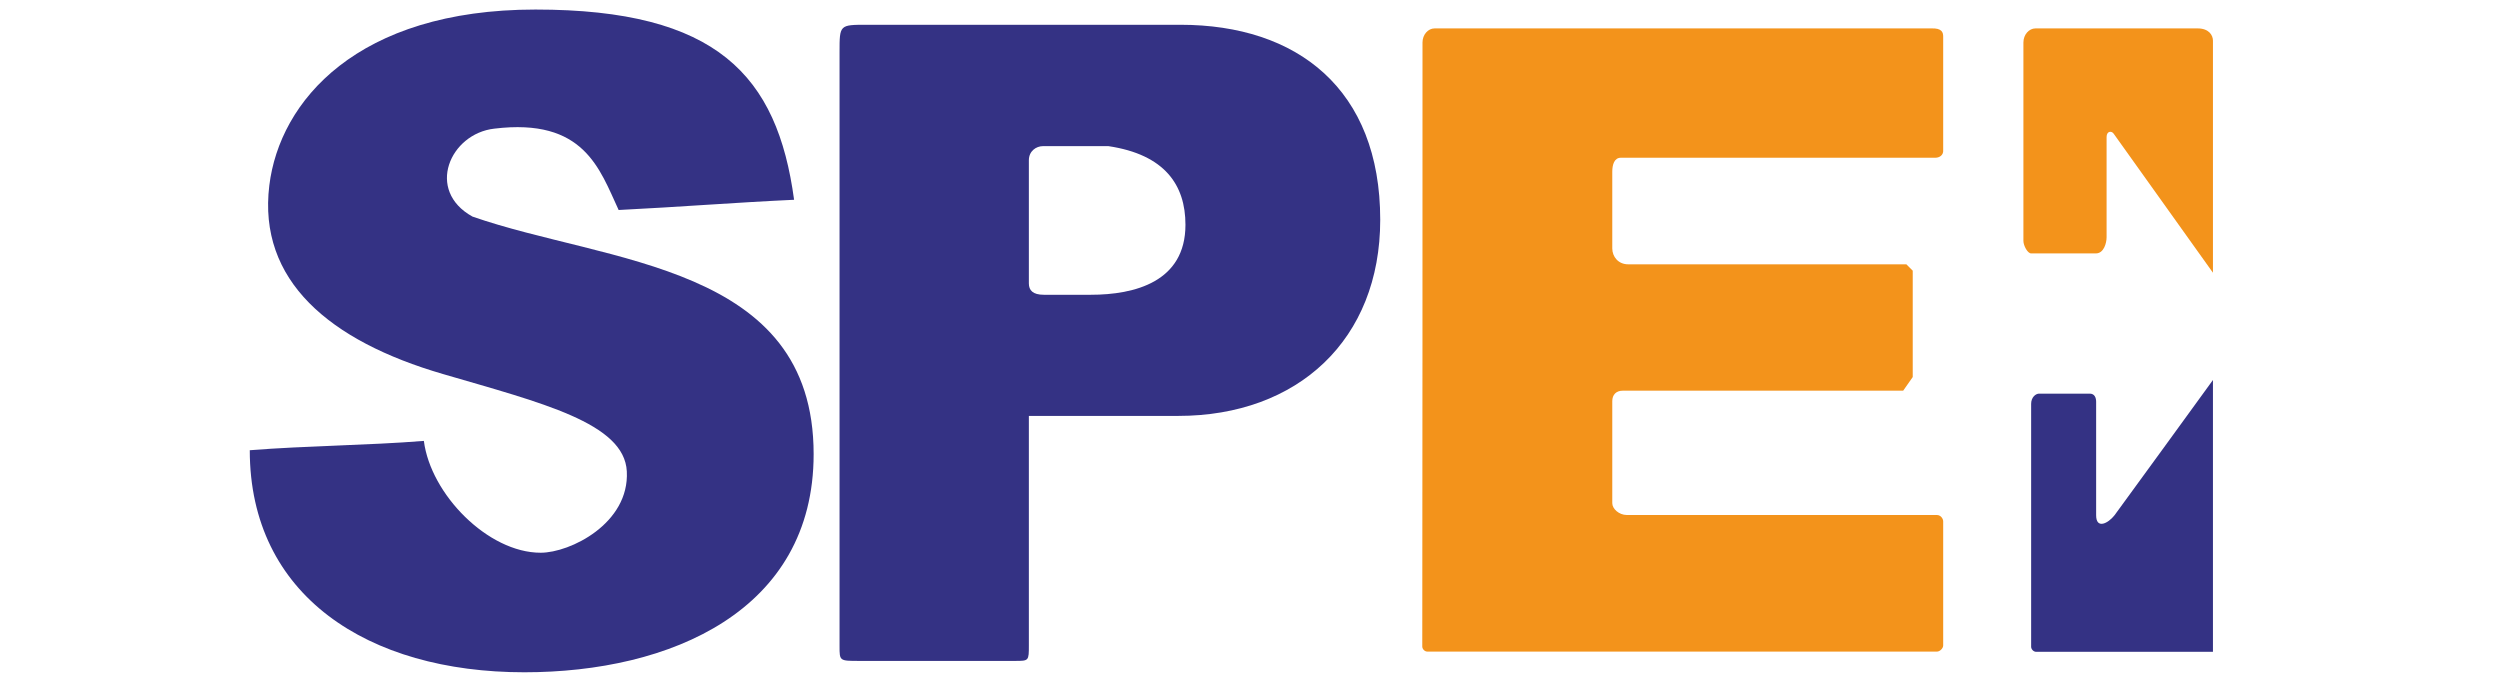 <?xml version="1.0" encoding="utf-8"?>
<!-- Generator: Adobe Illustrator 27.0.0, SVG Export Plug-In . SVG Version: 6.00 Build 0)  -->
<svg version="1.1" id="Слой_1" xmlns="http://www.w3.org/2000/svg" xmlns:xlink="http://www.w3.org/1999/xlink" x="0px" y="0px"
	 viewBox="0 0 110 30" style="enable-background:new 0 0 110 30;" xml:space="preserve">
<style type="text/css">
	.st0{fill-rule:evenodd;clip-rule:evenodd;fill:#343284;}
	.st1{fill-rule:evenodd;clip-rule:evenodd;fill:#F3931B;}
	.st2{display:none;fill-rule:evenodd;clip-rule:evenodd;fill:#343284;}
	.st3{display:none;fill-rule:evenodd;clip-rule:evenodd;fill:#F3931B;}
</style>
<g id="g6">
	<path id="path8" class="st0" d="M27.22,9.24c2.63-0.13,5.13-0.33,7.72-0.45c-0.74-5.47-3.39-8.37-11.38-8.37
		c-7.85,0-11.26,4.04-11.71,7.74c-0.51,4.17,2.63,6.84,7.65,8.3c4.34,1.27,7.97,2.15,8.08,4.28c0.12,2.29-2.49,3.58-3.79,3.58
		c-2.32,0-4.84-2.57-5.14-4.92c-2.52,0.2-5.14,0.21-7.66,0.41c0,6.39,5.19,9.77,12.08,9.77c6.42,0,12.73-2.7,12.73-9.6
		c0-8.38-9.07-8.38-15.01-10.45c-2.08-1.15-0.99-3.65,0.96-3.87C25.7,5.18,26.38,7.43,27.22,9.24L27.22,9.24z"/>
	<path id="path10" class="st0" d="M51.94,1.09c5.14,0,8.79,2.83,8.79,8.58c0,5.27-3.62,8.63-8.89,8.63c-2.39,0-4.18,0-6.57,0
		c0,3.36,0,6.72,0,10.09c0,0.69,0,0.69-0.61,0.69c-2.26,0-4.6,0-6.86,0c-0.86,0-0.86,0-0.86-0.64c0-8.6,0-17.55,0-26.15
		c0-1.2,0-1.2,1.2-1.2C42.91,1.09,47.17,1.09,51.94,1.09L51.94,1.09z M45.93,12.97c-0.49,0-0.66-0.2-0.66-0.5c0-1.81,0-3.61,0-5.42
		c0-0.4,0.32-0.62,0.62-0.62c0.96,0,1.92,0,2.88,0c2.48,0.37,3.39,1.71,3.39,3.46c0,2.51-2.23,3.08-4.17,3.08
		C47.3,12.97,46.61,12.97,45.93,12.97L45.93,12.97z"/>
	<path id="path12" class="st1" d="M62.59,1.87c0-0.35,0.25-0.62,0.53-0.62c7.28,0,14.57,0,21.85,0c0.48-0.02,0.53,0.18,0.53,0.36
		c0,1.66,0,3.33,0,4.99c0.02,0.23-0.17,0.34-0.34,0.34c-4.61,0-9.23,0-13.84,0c-0.29,0-0.38,0.3-0.38,0.62c0,1.12,0,2.25,0,3.37
		c0,0.36,0.26,0.7,0.7,0.7c4.08,0,8.16,0,12.24,0c0.09,0.09,0.19,0.19,0.28,0.28c0,1.56,0,3.12,0,4.68c-0.14,0.2-0.28,0.4-0.42,0.6
		c-4.11,0-8.23,0-12.34,0c-0.29,0-0.46,0.18-0.46,0.46c0,1.5,0,2.99,0,4.49c0,0.25,0.3,0.52,0.64,0.52c4.55,0,9.09,0,13.64,0
		c0.18,0,0.28,0.17,0.28,0.28c0,1.82,0,3.64,0,5.46c0,0.13-0.15,0.27-0.27,0.27c-7.48,0-14.95,0-22.43,0
		c-0.12,0-0.22-0.12-0.22-0.22C62.59,19.59,62.59,10.73,62.59,1.87L62.59,1.87z"/>
	<path id="path14" class="st0" d="M97.37,16.72v11.96h-7.78c-0.12,0-0.22-0.12-0.22-0.22V17.77c0-0.29,0.2-0.45,0.35-0.45
		c0.74,0,1.49,0,2.23,0c0.22,0,0.28,0.19,0.28,0.36c0,1.66,0,3.33,0,4.99c0,0.63,0.53,0.36,0.81,0
		C94.49,20.69,95.93,18.7,97.37,16.72L97.37,16.72z"/>
	<path id="path16" class="st1" d="M89.03,1.87c0-0.35,0.25-0.62,0.53-0.62c2.38,0,4.76,0,7.14,0c0.49,0,0.67,0.3,0.67,0.54V12
		L93,5.88c-0.09-0.13-0.31-0.12-0.31,0.15c0,1.47,0,2.94,0,4.41c0,0.25-0.12,0.71-0.47,0.71h-0.04h0h-0.04h0h-0.04h0h-0.04h0H92
		h-0.01h-0.04h-0.01h-0.04H91.9h-0.03h-0.01h-0.03H91.8h-0.03h-0.02h-0.02H91.7h-0.02h-0.03h-0.01H91.6H91.6h-0.04h0h-0.04h0h-0.04
		h-0.01h-0.04H91.4h-0.03h-0.02h-0.02H91.3h-0.02h-0.03h-0.01H91.2h0h-0.04h0h-0.04h-0.01h-0.03h-0.02h-0.03h-0.03h-0.02h-0.03
		h-0.01h-0.04h0h-0.04h0h-0.04h-0.01h-0.03h-0.02h-0.02h-0.03h-0.02h-0.04h-0.01h-0.04h0h-0.04h-0.01h-0.04h-0.02h-0.03h-0.02h-0.02
		h-0.03h-0.01h-0.04H90.3h-0.04h0h-0.04h-0.01h-0.03h-0.02h-0.03H90.1h-0.02h-0.03h-0.01H90h-0.01h-0.04h0H89.9H89.9h-0.04h-0.01
		h-0.03h-0.02h-0.02h-0.03h-0.02h-0.03h-0.01h-0.04h-0.01h-0.04h0h-0.04h0H89.5H89.5h-0.04h-0.01h-0.03H89.4h-0.03
		c-0.16,0-0.34-0.35-0.34-0.55L89.03,1.87L89.03,1.87z"/>
</g>
<g id="g18">
	<path id="path20" class="st2" d="M-31,115.97c12.85-0.65,25.07-1.64,37.73-2.2C3.09,87.02-9.83,72.85-48.89,72.85
		c-38.36,0-55.02,19.72-57.22,37.84c-2.48,20.39,12.87,33.45,37.41,40.58c21.19,6.21,38.95,10.52,39.51,20.93
		c0.6,11.19-12.19,17.48-18.53,17.48c-11.32,0-23.64-12.54-25.11-24.03c-12.32,0.98-25.11,1.03-37.43,2.01
		c0,31.22,25.38,47.76,59.02,47.76c31.37,0,62.19-13.19,62.19-46.94c0-40.97-44.32-40.95-73.34-51.04
		c-10.14-5.6-4.85-17.85,4.69-18.93C-38.42,96.17-35.11,107.13-31,115.97L-31,115.97z"/>
	<path id="path22" class="st2" d="M89.78,76.17c25.14,0,42.94,13.85,42.94,41.94c0,25.74-17.71,42.17-43.42,42.17
		c-11.66,0-20.45,0-32.11,0c0,16.43,0,32.86,0,49.28c0,3.39,0,3.39-2.99,3.39c-11.04,0-22.47,0-33.5,0c-4.19,0-4.19,0-4.19-3.15
		c0-42.01,0-85.76,0-127.77c0-5.85,0-5.85,5.89-5.85C45.65,76.17,66.52,76.17,89.78,76.17L89.78,76.17z M60.42,134.23
		c-2.37,0-3.23-0.97-3.23-2.45c0-8.83,0-17.65,0-26.48c0-1.94,1.58-3.03,3.03-3.03c4.69,0,9.38,0,14.08,0
		c12.12,1.79,16.55,8.35,16.55,16.91c0,12.25-10.92,15.05-20.4,15.05C67.11,134.23,63.76,134.23,60.42,134.23L60.42,134.23z"/>
	<path id="path24" class="st3" d="M141.87,79.95c0-1.72,1.23-3.03,2.59-3.03c35.6,0,71.19,0,106.79,0c2.36-0.11,2.61,0.86,2.61,1.78
		c0,8.13,0,16.27,0,24.4c0.11,1.13-0.82,1.65-1.65,1.65c-22.54,0-45.08,0-67.62,0c-1.41,0-1.88,1.45-1.88,3.03
		c0,5.49,0,10.98,0,16.48c0,1.78,1.27,3.4,3.4,3.4c19.94,0,39.89,0,59.83,0c0.46,0.46,0.91,0.91,1.37,1.37c0,7.63,0,15.25,0,22.88
		c-0.68,0.98-1.37,1.96-2.05,2.94c-20.1,0-40.19,0-60.29,0c-1.39,0-2.26,0.86-2.26,2.26c0,7.32,0,14.63,0,21.95
		c0,1.21,1.44,2.56,3.13,2.56c22.22,0,44.44,0,66.66,0c0.88,0,1.36,0.84,1.36,1.36c0,8.89,0,17.77,0,26.66
		c0,0.63-0.71,1.31-1.31,1.31c-36.53,0-73.06,0-109.59,0c-0.58,0-1.09-0.57-1.09-1.09C141.87,166.56,141.87,123.25,141.87,79.95
		L141.87,79.95z"/>
	<path id="path26" class="st2" d="M311.83,152.53v58.43H273.8c-0.58,0-1.09-0.57-1.09-1.09v-52.2c0-1.4,0.97-2.2,1.69-2.2
		c3.64,0,7.28,0,10.92,0c1.09,0,1.37,0.94,1.37,1.76c0,8.13,0,16.26,0,24.39c0,3.08,2.58,1.75,3.97,0
		C297.71,171.92,304.77,162.22,311.83,152.53L311.83,152.53z"/>
	<path id="path28" class="st2" d="M271.05,79.95c0-1.72,1.23-3.03,2.59-3.03c11.64,0,23.27,0,34.91,0c2.42,0,3.29,1.48,3.29,2.65
		v49.89l-21.37-29.91c-0.46-0.65-1.52-0.61-1.52,0.73c0,7.18,0,14.36,0,21.54c0,1.2-0.59,3.48-2.3,3.48h-0.22h0h-0.22h0h-0.21h-0.01
		h-0.21h-0.02h-0.2h-0.03h-0.19h-0.04h-0.18h-0.06h-0.16h-0.07h-0.15h-0.09h-0.13h-0.11h-0.11h-0.13h-0.09h-0.15h-0.06h-0.18h-0.04
		h-0.2h-0.01h-0.22h-0.01h-0.2h-0.04h-0.18h-0.07h-0.15h-0.1h-0.11h-0.14h-0.08h-0.17h-0.05h-0.2h-0.02h-0.22h-0.02h-0.2h-0.05
		h-0.16h-0.09h-0.13h-0.13h-0.09h-0.17h-0.05h-0.2h-0.01h-0.22h-0.02h-0.19h-0.06h-0.16h-0.1h-0.12h-0.14h-0.08h-0.18h-0.04h-0.22h0
		h-0.22h-0.04h-0.18h-0.08h-0.14h-0.12h-0.1h-0.15h-0.06h-0.19h-0.03h-0.22h-0.01h-0.21h-0.05h-0.17h-0.08h-0.13h-0.12h-0.1h-0.15
		h-0.06h-0.19h-0.03h-0.22h0h-0.21h-0.04h-0.18h-0.07h-0.15h-0.1h-0.12h-0.13h-0.09h-0.15h-0.06h-0.18h-0.04h-0.2h-0.01h-0.22h-0.01
		h-0.21h-0.03h-0.19h-0.05h-0.17h-0.07h-0.15c-0.76,0-1.66-1.71-1.66-2.69L271.05,79.95L271.05,79.95z"/>
</g>
</svg>
